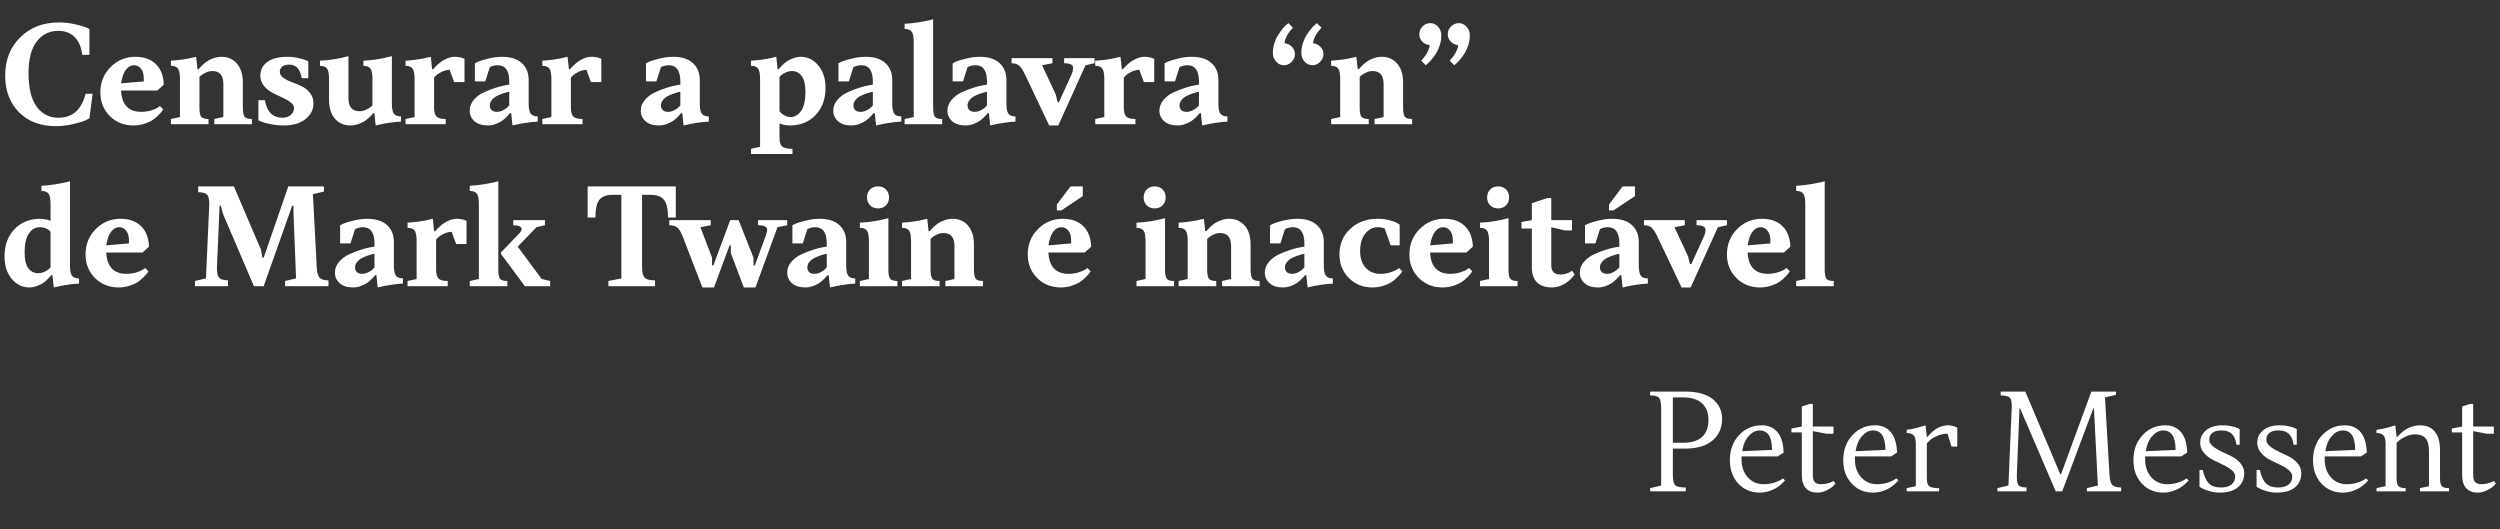 <svg width="463" height="98" viewBox="0 0 463 98" fill="none" xmlns="http://www.w3.org/2000/svg">
<rect x="0" y="0" width="463" height="98" fill="#333333" stroke="none"/>
<path d="M305.605 72.519H312.086C314.344 72.519 316.047 72.984 317.195 73.914C318.352 74.844 318.93 76.059 318.93 77.559C318.93 79.238 318.34 80.578 317.16 81.578C315.988 82.578 314.297 83.078 312.086 83.078H309.812V87.883C309.812 88.906 309.957 89.562 310.246 89.852C310.535 90.141 311.191 90.285 312.215 90.285V91H305.605V90.402L307.645 89.922V75.637C307.645 74.629 307.516 73.977 307.258 73.68C307.008 73.383 306.457 73.234 305.605 73.234V72.519ZM309.812 73.598V82H311.734C313.273 82 314.438 81.637 315.227 80.91C316.016 80.184 316.41 79.148 316.41 77.805C316.41 76.461 316.012 75.426 315.215 74.699C314.426 73.965 313.266 73.598 311.734 73.598H309.812ZM320.371 85.234C320.371 83.344 320.938 81.793 322.07 80.582C323.211 79.371 324.605 78.766 326.254 78.766C327.488 78.766 328.461 79.184 329.172 80.019C329.883 80.848 330.27 82.109 330.332 83.805L329.254 84.519H322.527V85C322.527 86.406 322.914 87.539 323.688 88.398C324.469 89.25 325.445 89.676 326.617 89.676C327.289 89.676 327.922 89.586 328.516 89.406C329.117 89.219 329.547 89.039 329.805 88.867L330.215 88.598L330.578 88.961C330.531 89.023 330.461 89.109 330.367 89.219C330.281 89.32 330.09 89.5 329.793 89.758C329.496 90.008 329.18 90.234 328.844 90.438C328.508 90.633 328.07 90.816 327.531 90.988C327 91.152 326.453 91.234 325.891 91.234C324.305 91.234 322.988 90.68 321.941 89.57C320.895 88.453 320.371 87.008 320.371 85.234ZM325.891 79.715C325.141 79.715 324.457 80.066 323.84 80.769C323.223 81.465 322.828 82.394 322.656 83.559L328.176 83.324C328.176 80.918 327.414 79.715 325.891 79.715ZM331.773 80.078V79.363L333.695 79V75.285L335.148 74.805H335.734V79H339.566V80.324H338.254L335.734 79.844V88C335.734 88.594 335.855 89.023 336.098 89.289C336.348 89.547 336.746 89.676 337.293 89.676C337.676 89.676 338.059 89.625 338.441 89.523C338.824 89.422 339.105 89.32 339.285 89.219L339.566 89.078L339.93 89.559C339.836 89.684 339.695 89.84 339.508 90.027C339.328 90.215 338.945 90.465 338.359 90.777C337.773 91.082 337.176 91.234 336.566 91.234C335.652 91.234 334.945 90.961 334.445 90.414C333.945 89.859 333.695 89.055 333.695 88V80.078H331.773ZM341.371 85.234C341.371 83.344 341.938 81.793 343.07 80.582C344.211 79.371 345.605 78.766 347.254 78.766C348.488 78.766 349.461 79.184 350.172 80.019C350.883 80.848 351.27 82.109 351.332 83.805L350.254 84.519H343.527V85C343.527 86.406 343.914 87.539 344.688 88.398C345.469 89.25 346.445 89.676 347.617 89.676C348.289 89.676 348.922 89.586 349.516 89.406C350.117 89.219 350.547 89.039 350.805 88.867L351.215 88.598L351.578 88.961C351.531 89.023 351.461 89.109 351.367 89.219C351.281 89.32 351.09 89.5 350.793 89.758C350.496 90.008 350.18 90.234 349.844 90.438C349.508 90.633 349.07 90.816 348.531 90.988C348 91.152 347.453 91.234 346.891 91.234C345.305 91.234 343.988 90.68 342.941 89.57C341.895 88.453 341.371 87.008 341.371 85.234ZM346.891 79.715C346.141 79.715 345.457 80.066 344.84 80.769C344.223 81.465 343.828 82.394 343.656 83.559L349.176 83.324C349.176 80.918 348.414 79.715 346.891 79.715ZM353.125 90.402L354.812 90.039V82.234C354.812 81.469 354.684 80.938 354.426 80.641C354.168 80.344 353.734 80.195 353.125 80.195V79.598C353.656 79.535 354.215 79.434 354.801 79.293C355.387 79.144 355.836 79.016 356.148 78.906L356.605 78.766L356.852 80.922H356.969C357.016 80.859 357.074 80.781 357.145 80.688C357.223 80.586 357.391 80.414 357.648 80.172C357.914 79.922 358.184 79.699 358.457 79.504C358.73 79.309 359.07 79.137 359.477 78.988C359.883 78.84 360.289 78.766 360.695 78.766C361.047 78.766 361.371 78.805 361.668 78.883C361.973 78.961 362.184 79.039 362.301 79.117L362.488 79.234V82.715H361.41L360.695 80.324C359.992 80.324 359.32 80.473 358.68 80.769C358.039 81.059 357.574 81.356 357.285 81.66L356.852 82.117V88.598C356.852 89.332 356.996 89.816 357.285 90.051C357.574 90.285 358.188 90.402 359.125 90.402V91H353.125V90.402ZM389.84 73.598L390.684 88C390.73 88.898 390.906 89.504 391.211 89.816C391.516 90.129 392.059 90.285 392.84 90.285V91H386.488V90.402L388.527 89.922L387.801 75.637H387.684L381.918 91H380.723L374.125 75.637H374.008L373.527 87.637C373.48 88.754 373.566 89.477 373.785 89.805C374.012 90.125 374.523 90.285 375.32 90.285V91H369.918V90.402L371.957 89.922L372.566 75.637C372.613 74.629 372.508 73.977 372.25 73.68C371.992 73.383 371.418 73.234 370.527 73.234V72.519H375.086L381.59 87.883H381.684L387.32 72.519H391.879V73.117L389.84 73.598ZM395.113 85.234C395.113 83.344 395.68 81.793 396.812 80.582C397.953 79.371 399.348 78.766 400.996 78.766C402.23 78.766 403.203 79.184 403.914 80.019C404.625 80.848 405.012 82.109 405.074 83.805L403.996 84.519H397.27V85C397.27 86.406 397.656 87.539 398.43 88.398C399.211 89.25 400.188 89.676 401.359 89.676C402.031 89.676 402.664 89.586 403.258 89.406C403.859 89.219 404.289 89.039 404.547 88.867L404.957 88.598L405.32 88.961C405.273 89.023 405.203 89.109 405.109 89.219C405.023 89.32 404.832 89.5 404.535 89.758C404.238 90.008 403.922 90.234 403.586 90.438C403.25 90.633 402.812 90.816 402.273 90.988C401.742 91.152 401.195 91.234 400.633 91.234C399.047 91.234 397.73 90.68 396.684 89.57C395.637 88.453 395.113 87.008 395.113 85.234ZM400.633 79.715C399.883 79.715 399.199 80.066 398.582 80.769C397.965 81.465 397.57 82.394 397.398 83.559L402.918 83.324C402.918 80.918 402.156 79.715 400.633 79.715ZM413.957 88.234C413.957 87.805 413.73 87.406 413.277 87.039C412.832 86.672 412.293 86.344 411.66 86.055C411.027 85.766 410.395 85.457 409.762 85.129C409.129 84.801 408.59 84.371 408.145 83.84C407.699 83.301 407.477 82.688 407.477 82C407.477 81.055 407.844 80.281 408.578 79.68C409.312 79.07 410.344 78.766 411.672 78.766C412.25 78.766 412.797 78.824 413.312 78.941C413.836 79.059 414.219 79.176 414.461 79.293L414.789 79.481V82.363H414.191C414.066 81.449 413.781 80.781 413.336 80.359C412.898 79.93 412.266 79.715 411.438 79.715C410.688 79.715 410.117 79.867 409.727 80.172C409.344 80.477 409.152 80.887 409.152 81.402C409.152 81.863 409.375 82.277 409.82 82.644C410.273 83.012 410.812 83.34 411.438 83.629C412.07 83.918 412.703 84.223 413.336 84.543C413.969 84.863 414.508 85.289 414.953 85.82C415.406 86.344 415.633 86.941 415.633 87.613C415.633 88.731 415.238 89.613 414.449 90.262C413.668 90.91 412.543 91.234 411.074 91.234C410.465 91.234 409.852 91.148 409.234 90.977C408.617 90.797 408.148 90.613 407.828 90.426L407.348 90.156V87.039H407.957C408.199 88.188 408.578 89.016 409.094 89.523C409.609 90.031 410.348 90.285 411.309 90.285C412.176 90.285 412.832 90.102 413.277 89.734C413.73 89.359 413.957 88.859 413.957 88.234ZM424.527 88.234C424.527 87.805 424.301 87.406 423.848 87.039C423.402 86.672 422.863 86.344 422.23 86.055C421.598 85.766 420.965 85.457 420.332 85.129C419.699 84.801 419.16 84.371 418.715 83.84C418.27 83.301 418.047 82.688 418.047 82C418.047 81.055 418.414 80.281 419.148 79.68C419.883 79.07 420.914 78.766 422.242 78.766C422.82 78.766 423.367 78.824 423.883 78.941C424.406 79.059 424.789 79.176 425.031 79.293L425.359 79.481V82.363H424.762C424.637 81.449 424.352 80.781 423.906 80.359C423.469 79.93 422.836 79.715 422.008 79.715C421.258 79.715 420.688 79.867 420.297 80.172C419.914 80.477 419.723 80.887 419.723 81.402C419.723 81.863 419.945 82.277 420.391 82.644C420.844 83.012 421.383 83.34 422.008 83.629C422.641 83.918 423.273 84.223 423.906 84.543C424.539 84.863 425.078 85.289 425.523 85.82C425.977 86.344 426.203 86.941 426.203 87.613C426.203 88.731 425.809 89.613 425.02 90.262C424.238 90.91 423.113 91.234 421.645 91.234C421.035 91.234 420.422 91.148 419.805 90.977C419.188 90.797 418.719 90.613 418.398 90.426L417.918 90.156V87.039H418.527C418.77 88.188 419.148 89.016 419.664 89.523C420.18 90.031 420.918 90.285 421.879 90.285C422.746 90.285 423.402 90.102 423.848 89.734C424.301 89.359 424.527 88.859 424.527 88.234ZM428.371 85.234C428.371 83.344 428.938 81.793 430.07 80.582C431.211 79.371 432.605 78.766 434.254 78.766C435.488 78.766 436.461 79.184 437.172 80.019C437.883 80.848 438.27 82.109 438.332 83.805L437.254 84.519H430.527V85C430.527 86.406 430.914 87.539 431.688 88.398C432.469 89.25 433.445 89.676 434.617 89.676C435.289 89.676 435.922 89.586 436.516 89.406C437.117 89.219 437.547 89.039 437.805 88.867L438.215 88.598L438.578 88.961C438.531 89.023 438.461 89.109 438.367 89.219C438.281 89.32 438.09 89.5 437.793 89.758C437.496 90.008 437.18 90.234 436.844 90.438C436.508 90.633 436.07 90.816 435.531 90.988C435 91.152 434.453 91.234 433.891 91.234C432.305 91.234 430.988 90.68 429.941 89.57C428.895 88.453 428.371 87.008 428.371 85.234ZM433.891 79.715C433.141 79.715 432.457 80.066 431.84 80.769C431.223 81.465 430.828 82.394 430.656 83.559L436.176 83.324C436.176 80.918 435.414 79.715 433.891 79.715ZM440.125 90.402L441.812 90.039V82.234C441.812 81.469 441.684 80.938 441.426 80.641C441.168 80.344 440.734 80.195 440.125 80.195V79.598C440.656 79.535 441.215 79.434 441.801 79.293C442.387 79.144 442.836 79.016 443.148 78.906L443.605 78.766L443.852 80.922H443.969C444.016 80.859 444.082 80.781 444.168 80.688C444.262 80.586 444.445 80.414 444.719 80.172C445 79.922 445.293 79.699 445.598 79.504C445.902 79.309 446.289 79.137 446.758 78.988C447.234 78.84 447.707 78.766 448.176 78.766C449.363 78.766 450.277 79.152 450.918 79.926C451.566 80.699 451.891 81.871 451.891 83.441V88.598C451.891 89.316 452.004 89.797 452.23 90.039C452.465 90.281 452.91 90.402 453.566 90.402V91H448.176V90.402L449.852 90.039V83.676C449.852 82.504 449.641 81.672 449.219 81.18C448.805 80.688 448.137 80.441 447.215 80.441C446.684 80.441 446.137 80.57 445.574 80.828C445.02 81.078 444.598 81.332 444.309 81.59L443.852 82V88.598C443.852 89.316 443.965 89.797 444.191 90.039C444.426 90.281 444.871 90.402 445.527 90.402V91H440.125V90.402ZM454.07 80.078V79.363L455.992 79V75.285L457.445 74.805H458.031V79H461.863V80.324H460.551L458.031 79.844V88C458.031 88.594 458.152 89.023 458.395 89.289C458.645 89.547 459.043 89.676 459.59 89.676C459.973 89.676 460.355 89.625 460.738 89.523C461.121 89.422 461.402 89.32 461.582 89.219L461.863 89.078L462.227 89.559C462.133 89.684 461.992 89.84 461.805 90.027C461.625 90.215 461.242 90.465 460.656 90.777C460.07 91.082 459.473 91.234 458.863 91.234C457.949 91.234 457.242 90.961 456.742 90.414C456.242 89.859 455.992 89.055 455.992 88V80.078H454.07Z" fill="white"/>
<path d="M10.805 21.805C13.43 21.805 15.109 20.324 15.844 17.363H17.156L16.559 21.922C16.363 22.031 16.094 22.168 15.75 22.332C15.406 22.488 14.691 22.699 13.605 22.965C12.52 23.23 11.426 23.363 10.324 23.363C7.512 23.363 5.246 22.508 3.527 20.797C1.816 19.078 0.961 16.812 0.961 14C0.961 11.117 1.887 8.758 3.738 6.922C5.598 5.078 7.992 4.156 10.922 4.156C11.883 4.156 12.828 4.258 13.758 4.461C14.695 4.664 15.398 4.859 15.867 5.047L16.559 5.363V10.156H15.234C15.055 8.719 14.586 7.621 13.828 6.863C13.07 6.098 12.062 5.715 10.805 5.715C9.156 5.715 7.824 6.367 6.809 7.672C5.793 8.977 5.285 10.926 5.285 13.52C5.285 16.316 5.789 18.398 6.797 19.766C7.805 21.125 9.141 21.805 10.805 21.805ZM24.82 12.078C24.242 12.078 23.742 12.355 23.32 12.91C22.898 13.457 22.598 14.301 22.418 15.441L26.625 15.078V14.48C26.625 13.73 26.453 13.145 26.109 12.723C25.766 12.293 25.336 12.078 24.82 12.078ZM25.066 10.52C26.684 10.52 27.949 10.973 28.863 11.879C29.785 12.777 30.277 14.043 30.34 15.676L29.145 16.766H22.418C22.48 18.078 22.828 19.066 23.461 19.73C24.094 20.387 24.988 20.715 26.145 20.715C26.785 20.715 27.391 20.629 27.961 20.457C28.539 20.277 28.957 20.102 29.215 19.93L29.625 19.637L30.223 20.234C30.176 20.312 30.105 20.422 30.012 20.562C29.926 20.703 29.715 20.945 29.379 21.289C29.043 21.633 28.684 21.938 28.301 22.203C27.918 22.461 27.402 22.699 26.754 22.918C26.105 23.129 25.422 23.234 24.703 23.234C22.961 23.234 21.504 22.652 20.332 21.488C19.168 20.316 18.586 18.859 18.586 17.117C18.586 15.258 19.215 13.695 20.473 12.43C21.73 11.156 23.262 10.52 25.066 10.52ZM44.977 15.324V19.883C44.977 20.766 45.086 21.348 45.305 21.629C45.531 21.902 45.98 22.039 46.652 22.039V23H39.691V22.039L41.367 21.676V15.559C41.367 13.957 40.688 13.156 39.328 13.156C38.945 13.156 38.555 13.246 38.156 13.426C37.758 13.598 37.453 13.781 37.242 13.977L36.938 14.234V19.883C36.938 20.766 37.047 21.348 37.266 21.629C37.492 21.902 37.941 22.039 38.613 22.039V23H31.652V22.039L33.328 21.676V14.598C33.328 13.668 33.203 13.035 32.953 12.699C32.711 12.363 32.277 12.195 31.652 12.195V11.234C32.355 11.203 33.098 11.129 33.879 11.012C34.668 10.895 35.27 10.777 35.684 10.66L36.328 10.52L36.574 12.805H36.809C36.855 12.742 36.918 12.66 36.996 12.559C37.082 12.449 37.262 12.266 37.535 12.008C37.809 11.75 38.094 11.523 38.391 11.328C38.695 11.125 39.082 10.941 39.551 10.777C40.027 10.605 40.516 10.52 41.016 10.52C42.203 10.52 43.16 10.941 43.887 11.785C44.613 12.621 44.977 13.801 44.977 15.324ZM54.457 20C54.457 19.617 54.238 19.262 53.801 18.934C53.371 18.605 52.852 18.309 52.242 18.043C51.641 17.777 51.035 17.484 50.426 17.164C49.816 16.844 49.293 16.414 48.855 15.875C48.426 15.328 48.211 14.703 48.211 14C48.211 12.977 48.633 12.141 49.477 11.492C50.328 10.844 51.586 10.52 53.25 10.52C53.922 10.52 54.578 10.594 55.219 10.742C55.859 10.883 56.332 11.016 56.637 11.141L57.094 11.363V14.48H55.898C55.719 13.582 55.441 12.938 55.066 12.547C54.691 12.156 54.168 11.961 53.496 11.961C52.965 11.961 52.551 12.09 52.254 12.348C51.965 12.598 51.82 12.91 51.82 13.285C51.82 13.715 52.035 14.086 52.465 14.398C52.895 14.711 53.414 14.98 54.023 15.207C54.633 15.426 55.238 15.676 55.84 15.957C56.449 16.238 56.969 16.652 57.398 17.199C57.836 17.738 58.055 18.391 58.055 19.156C58.055 20.289 57.566 21.254 56.59 22.051C55.613 22.84 54.262 23.234 52.535 23.234C51.723 23.234 50.922 23.156 50.133 23C49.352 22.844 48.777 22.684 48.41 22.52L47.859 22.285V18.559H49.055C49.422 20.715 50.504 21.797 52.301 21.805C52.941 21.805 53.461 21.629 53.859 21.277C54.258 20.918 54.457 20.492 54.457 20ZM72.574 10.402V19.156C72.574 20.086 72.699 20.719 72.949 21.055C73.199 21.391 73.637 21.559 74.262 21.559V22.52C73.559 22.551 72.812 22.629 72.023 22.754C71.242 22.871 70.644 22.984 70.231 23.094L69.574 23.234L69.34 20.961H69.094C69.047 21.023 68.984 21.109 68.906 21.219C68.828 21.32 68.652 21.5 68.379 21.758C68.106 22.008 67.816 22.234 67.512 22.438C67.207 22.633 66.816 22.816 66.34 22.988C65.871 23.152 65.391 23.234 64.898 23.234C63.711 23.234 62.754 22.816 62.027 21.98C61.301 21.137 60.938 19.957 60.938 18.441V14.598C60.938 13.668 60.812 13.035 60.562 12.699C60.32 12.363 59.887 12.195 59.262 12.195V11.234C60.113 11.203 60.977 11.117 61.852 10.977C62.734 10.836 63.398 10.699 63.844 10.566L64.535 10.402V18.195C64.535 19.797 65.215 20.598 66.574 20.598C66.957 20.598 67.348 20.512 67.746 20.34C68.152 20.16 68.461 19.977 68.672 19.789L68.977 19.52V14.598C68.977 13.668 68.852 13.035 68.602 12.699C68.359 12.363 67.926 12.195 67.301 12.195V11.234C68.152 11.203 69.016 11.117 69.891 10.977C70.773 10.836 71.445 10.699 71.906 10.566L72.574 10.402ZM80.391 14.363V19.883C80.391 20.711 80.539 21.277 80.836 21.582C81.141 21.887 81.711 22.039 82.547 22.039V23H75.106V22.039L76.781 21.676V14.598C76.781 13.668 76.656 13.035 76.406 12.699C76.164 12.363 75.731 12.195 75.106 12.195V11.234C75.809 11.203 76.551 11.129 77.332 11.012C78.121 10.895 78.723 10.777 79.137 10.66L79.781 10.52L80.027 12.805H80.262C80.309 12.742 80.371 12.66 80.449 12.559C80.535 12.449 80.719 12.266 81 12.008C81.281 11.75 81.562 11.523 81.844 11.328C82.133 11.125 82.492 10.941 82.922 10.777C83.359 10.605 83.793 10.52 84.223 10.52C84.543 10.52 84.856 10.551 85.16 10.613C85.465 10.676 85.68 10.742 85.805 10.812L86.027 10.883V15.195H84.106L83.262 12.922C82.731 12.953 82.227 13.09 81.75 13.332C81.273 13.566 80.93 13.797 80.719 14.023L80.391 14.363ZM97.91 14.844V19.156C97.91 20.086 98.035 20.719 98.285 21.055C98.535 21.391 98.969 21.559 99.586 21.559V22.52C98.883 22.551 98.141 22.629 97.359 22.754C96.578 22.871 95.977 22.984 95.555 23.094L94.91 23.234L94.676 20.961H94.43C94.383 21.023 94.316 21.109 94.231 21.219C94.152 21.32 93.981 21.5 93.715 21.758C93.457 22.008 93.18 22.234 92.883 22.438C92.586 22.633 92.203 22.816 91.734 22.988C91.273 23.152 90.812 23.234 90.352 23.234C89.297 23.234 88.473 22.977 87.879 22.461C87.285 21.938 86.988 21.277 86.988 20.48C86.988 19.762 87.238 19.105 87.738 18.512C88.246 17.918 88.859 17.453 89.578 17.117C90.305 16.781 91.023 16.5 91.734 16.273C92.445 16.039 93.047 15.883 93.539 15.805L94.312 15.676V15.078C94.312 13.078 93.594 12.078 92.156 12.078C91.945 12.078 91.719 12.105 91.477 12.16C91.234 12.215 91.043 12.277 90.902 12.348L90.715 12.441L89.871 15.078H87.949V11.715C88.106 11.621 88.332 11.512 88.629 11.387C88.926 11.254 89.516 11.078 90.398 10.859C91.281 10.633 92.144 10.52 92.988 10.52C94.574 10.52 95.789 10.906 96.633 11.68C97.484 12.445 97.91 13.5 97.91 14.844ZM92.027 20.715C92.41 20.715 92.793 20.617 93.176 20.422C93.566 20.219 93.848 20.023 94.019 19.836L94.312 19.52V17C94.219 17.016 94.09 17.039 93.926 17.07C93.769 17.102 93.481 17.191 93.059 17.34C92.644 17.48 92.277 17.637 91.957 17.809C91.637 17.973 91.348 18.211 91.09 18.523C90.84 18.836 90.715 19.168 90.715 19.52C90.715 19.887 90.828 20.18 91.055 20.398C91.289 20.609 91.613 20.715 92.027 20.715ZM105.727 14.363V19.883C105.727 20.711 105.875 21.277 106.172 21.582C106.477 21.887 107.047 22.039 107.883 22.039V23H100.441V22.039L102.117 21.676V14.598C102.117 13.668 101.992 13.035 101.742 12.699C101.5 12.363 101.066 12.195 100.441 12.195V11.234C101.145 11.203 101.887 11.129 102.668 11.012C103.457 10.895 104.059 10.777 104.473 10.66L105.117 10.52L105.363 12.805H105.598C105.645 12.742 105.707 12.66 105.785 12.559C105.871 12.449 106.055 12.266 106.336 12.008C106.617 11.75 106.898 11.523 107.18 11.328C107.469 11.125 107.828 10.941 108.258 10.777C108.695 10.605 109.129 10.52 109.559 10.52C109.879 10.52 110.191 10.551 110.496 10.613C110.801 10.676 111.016 10.742 111.141 10.812L111.363 10.883V15.195H109.441L108.598 12.922C108.066 12.953 107.562 13.09 107.086 13.332C106.609 13.566 106.266 13.797 106.055 14.023L105.727 14.363ZM129.598 14.844V19.156C129.598 20.086 129.723 20.719 129.973 21.055C130.223 21.391 130.656 21.559 131.273 21.559V22.52C130.57 22.551 129.828 22.629 129.047 22.754C128.266 22.871 127.664 22.984 127.242 23.094L126.598 23.234L126.363 20.961H126.117C126.07 21.023 126.004 21.109 125.918 21.219C125.84 21.32 125.668 21.5 125.402 21.758C125.145 22.008 124.867 22.234 124.57 22.438C124.273 22.633 123.891 22.816 123.422 22.988C122.961 23.152 122.5 23.234 122.039 23.234C120.984 23.234 120.16 22.977 119.566 22.461C118.973 21.938 118.676 21.277 118.676 20.48C118.676 19.762 118.926 19.105 119.426 18.512C119.934 17.918 120.547 17.453 121.266 17.117C121.992 16.781 122.711 16.5 123.422 16.273C124.133 16.039 124.734 15.883 125.227 15.805L126 15.676V15.078C126 13.078 125.281 12.078 123.844 12.078C123.633 12.078 123.406 12.105 123.164 12.16C122.922 12.215 122.73 12.277 122.59 12.348L122.402 12.441L121.559 15.078H119.637V11.715C119.793 11.621 120.02 11.512 120.316 11.387C120.613 11.254 121.203 11.078 122.086 10.859C122.969 10.633 123.832 10.52 124.676 10.52C126.262 10.52 127.477 10.906 128.32 11.68C129.172 12.445 129.598 13.5 129.598 14.844ZM123.715 20.715C124.098 20.715 124.48 20.617 124.863 20.422C125.254 20.219 125.535 20.023 125.707 19.836L126 19.52V17C125.906 17.016 125.777 17.039 125.613 17.07C125.457 17.102 125.168 17.191 124.746 17.34C124.332 17.48 123.965 17.637 123.645 17.809C123.324 17.973 123.035 18.211 122.777 18.523C122.527 18.836 122.402 19.168 122.402 19.52C122.402 19.887 122.516 20.18 122.742 20.398C122.977 20.609 123.301 20.715 123.715 20.715ZM144.363 22.883V25.402C144.363 26.254 144.523 26.824 144.844 27.113C145.164 27.41 145.805 27.559 146.766 27.559V28.52H139.09V27.559L140.766 27.195V14.598C140.766 13.668 140.641 13.035 140.391 12.699C140.148 12.363 139.715 12.195 139.09 12.195V11.234C139.793 11.203 140.535 11.129 141.316 11.012C142.105 10.895 142.715 10.777 143.145 10.66L143.766 10.52L144.012 12.805H144.246C144.293 12.742 144.355 12.66 144.434 12.559C144.52 12.449 144.691 12.266 144.949 12.008C145.215 11.75 145.496 11.523 145.793 11.328C146.09 11.125 146.469 10.941 146.93 10.777C147.398 10.605 147.863 10.52 148.324 10.52C149.574 10.52 150.645 11.047 151.535 12.102C152.434 13.156 152.883 14.551 152.883 16.285C152.883 18.363 152.266 20.043 151.031 21.324C149.805 22.598 148.223 23.234 146.285 23.234C145.965 23.234 145.645 23.203 145.324 23.141C145.004 23.078 144.766 23.016 144.609 22.953L144.363 22.883ZM146.402 21.676C147.184 21.676 147.84 21.293 148.371 20.527C148.902 19.762 149.168 18.586 149.168 17C149.168 15.688 148.938 14.719 148.477 14.094C148.023 13.469 147.414 13.156 146.648 13.156C146.266 13.156 145.879 13.246 145.488 13.426C145.105 13.598 144.82 13.781 144.633 13.977L144.363 14.234V20.598C144.426 20.676 144.512 20.777 144.621 20.902C144.738 21.02 144.977 21.18 145.336 21.383C145.695 21.578 146.051 21.676 146.402 21.676ZM165.246 14.844V19.156C165.246 20.086 165.371 20.719 165.621 21.055C165.871 21.391 166.305 21.559 166.922 21.559V22.52C166.219 22.551 165.477 22.629 164.695 22.754C163.914 22.871 163.312 22.984 162.891 23.094L162.246 23.234L162.012 20.961H161.766C161.719 21.023 161.652 21.109 161.566 21.219C161.488 21.32 161.316 21.5 161.051 21.758C160.793 22.008 160.516 22.234 160.219 22.438C159.922 22.633 159.539 22.816 159.07 22.988C158.609 23.152 158.148 23.234 157.688 23.234C156.633 23.234 155.809 22.977 155.215 22.461C154.621 21.938 154.324 21.277 154.324 20.48C154.324 19.762 154.574 19.105 155.074 18.512C155.582 17.918 156.195 17.453 156.914 17.117C157.641 16.781 158.359 16.5 159.07 16.273C159.781 16.039 160.383 15.883 160.875 15.805L161.648 15.676V15.078C161.648 13.078 160.93 12.078 159.492 12.078C159.281 12.078 159.055 12.105 158.812 12.16C158.57 12.215 158.379 12.277 158.238 12.348L158.051 12.441L157.207 15.078H155.285V11.715C155.441 11.621 155.668 11.512 155.965 11.387C156.262 11.254 156.852 11.078 157.734 10.859C158.617 10.633 159.48 10.52 160.324 10.52C161.91 10.52 163.125 10.906 163.969 11.68C164.82 12.445 165.246 13.5 165.246 14.844ZM159.363 20.715C159.746 20.715 160.129 20.617 160.512 20.422C160.902 20.219 161.184 20.023 161.355 19.836L161.648 19.52V17C161.555 17.016 161.426 17.039 161.262 17.07C161.105 17.102 160.816 17.191 160.395 17.34C159.98 17.48 159.613 17.637 159.293 17.809C158.973 17.973 158.684 18.211 158.426 18.523C158.176 18.836 158.051 19.168 158.051 19.52C158.051 19.887 158.164 20.18 158.391 20.398C158.625 20.609 158.949 20.715 159.363 20.715ZM172.816 3.559V19.883C172.816 20.766 172.926 21.348 173.145 21.629C173.371 21.902 173.82 22.039 174.492 22.039V23H167.531V22.039L169.219 21.676V7.766C169.219 6.836 169.094 6.203 168.844 5.867C168.594 5.531 168.156 5.363 167.531 5.363V4.402C168.312 4.371 169.145 4.285 170.027 4.145C170.91 3.996 171.602 3.867 172.102 3.758L172.816 3.559ZM186.387 14.844V19.156C186.387 20.086 186.512 20.719 186.762 21.055C187.012 21.391 187.445 21.559 188.062 21.559V22.52C187.359 22.551 186.617 22.629 185.836 22.754C185.055 22.871 184.453 22.984 184.031 23.094L183.387 23.234L183.152 20.961H182.906C182.859 21.023 182.793 21.109 182.707 21.219C182.629 21.32 182.457 21.5 182.191 21.758C181.934 22.008 181.656 22.234 181.359 22.438C181.062 22.633 180.68 22.816 180.211 22.988C179.75 23.152 179.289 23.234 178.828 23.234C177.773 23.234 176.949 22.977 176.355 22.461C175.762 21.938 175.465 21.277 175.465 20.48C175.465 19.762 175.715 19.105 176.215 18.512C176.723 17.918 177.336 17.453 178.055 17.117C178.781 16.781 179.5 16.5 180.211 16.273C180.922 16.039 181.523 15.883 182.016 15.805L182.789 15.676V15.078C182.789 13.078 182.07 12.078 180.633 12.078C180.422 12.078 180.195 12.105 179.953 12.16C179.711 12.215 179.52 12.277 179.379 12.348L179.191 12.441L178.348 15.078H176.426V11.715C176.582 11.621 176.809 11.512 177.105 11.387C177.402 11.254 177.992 11.078 178.875 10.859C179.758 10.633 180.621 10.52 181.465 10.52C183.051 10.52 184.266 10.906 185.109 11.68C185.961 12.445 186.387 13.5 186.387 14.844ZM180.504 20.715C180.887 20.715 181.27 20.617 181.652 20.422C182.043 20.219 182.324 20.023 182.496 19.836L182.789 19.52V17C182.695 17.016 182.566 17.039 182.402 17.07C182.246 17.102 181.957 17.191 181.535 17.34C181.121 17.48 180.754 17.637 180.434 17.809C180.113 17.973 179.824 18.211 179.566 18.523C179.316 18.836 179.191 19.168 179.191 19.52C179.191 19.887 179.305 20.18 179.531 20.398C179.766 20.609 180.09 20.715 180.504 20.715ZM194.309 23.234L189.867 13.883C189.469 13.031 189.098 12.457 188.754 12.16C188.41 11.863 187.941 11.715 187.348 11.715V10.766H194.906V11.715L192.996 12.078L195.516 17.48L195.867 18.922H196.113L198.516 13.637C198.672 13.238 198.75 12.879 198.75 12.559C198.75 11.996 198.191 11.715 197.074 11.715V10.766H202.711V11.715L201.035 12.078L195.996 23.234H194.309ZM208.125 14.363V19.883C208.125 20.711 208.273 21.277 208.57 21.582C208.875 21.887 209.445 22.039 210.281 22.039V23H202.84V22.039L204.516 21.676V14.598C204.516 13.668 204.391 13.035 204.141 12.699C203.898 12.363 203.465 12.195 202.84 12.195V11.234C203.543 11.203 204.285 11.129 205.066 11.012C205.855 10.895 206.457 10.777 206.871 10.66L207.516 10.52L207.762 12.805H207.996C208.043 12.742 208.105 12.66 208.184 12.559C208.27 12.449 208.453 12.266 208.734 12.008C209.016 11.75 209.297 11.523 209.578 11.328C209.867 11.125 210.227 10.941 210.656 10.777C211.094 10.605 211.527 10.52 211.957 10.52C212.277 10.52 212.59 10.551 212.895 10.613C213.199 10.676 213.414 10.742 213.539 10.812L213.762 10.883V15.195H211.84L210.996 12.922C210.465 12.953 209.961 13.09 209.484 13.332C209.008 13.566 208.664 13.797 208.453 14.023L208.125 14.363ZM225.645 14.844V19.156C225.645 20.086 225.77 20.719 226.02 21.055C226.27 21.391 226.703 21.559 227.32 21.559V22.52C226.617 22.551 225.875 22.629 225.094 22.754C224.312 22.871 223.711 22.984 223.289 23.094L222.645 23.234L222.41 20.961H222.164C222.117 21.023 222.051 21.109 221.965 21.219C221.887 21.32 221.715 21.5 221.449 21.758C221.191 22.008 220.914 22.234 220.617 22.438C220.32 22.633 219.938 22.816 219.469 22.988C219.008 23.152 218.547 23.234 218.086 23.234C217.031 23.234 216.207 22.977 215.613 22.461C215.02 21.938 214.723 21.277 214.723 20.48C214.723 19.762 214.973 19.105 215.473 18.512C215.98 17.918 216.594 17.453 217.312 17.117C218.039 16.781 218.758 16.5 219.469 16.273C220.18 16.039 220.781 15.883 221.273 15.805L222.047 15.676V15.078C222.047 13.078 221.328 12.078 219.891 12.078C219.68 12.078 219.453 12.105 219.211 12.16C218.969 12.215 218.777 12.277 218.637 12.348L218.449 12.441L217.605 15.078H215.684V11.715C215.84 11.621 216.066 11.512 216.363 11.387C216.66 11.254 217.25 11.078 218.133 10.859C219.016 10.633 219.879 10.52 220.723 10.52C222.309 10.52 223.523 10.906 224.367 11.68C225.219 12.445 225.645 13.5 225.645 14.844ZM219.762 20.715C220.145 20.715 220.527 20.617 220.91 20.422C221.301 20.219 221.582 20.023 221.754 19.836L222.047 19.52V17C221.953 17.016 221.824 17.039 221.66 17.07C221.504 17.102 221.215 17.191 220.793 17.34C220.379 17.48 220.012 17.637 219.691 17.809C219.371 17.973 219.082 18.211 218.824 18.523C218.574 18.836 218.449 19.168 218.449 19.52C218.449 19.887 218.562 20.18 218.789 20.398C219.023 20.609 219.348 20.715 219.762 20.715ZM239.812 10.039C239.812 10.586 239.609 11.062 239.203 11.469C238.797 11.875 238.32 12.078 237.773 12.078C237.227 12.078 236.75 11.859 236.344 11.422C235.938 10.984 235.734 10.445 235.734 9.805C235.734 9.18 235.832 8.562 236.027 7.953C236.23 7.344 236.473 6.828 236.754 6.406C237.035 5.984 237.312 5.605 237.586 5.27C237.867 4.934 238.113 4.684 238.324 4.52L238.617 4.285L239.449 5.117C238.488 6.156 237.969 7.117 237.891 8C238.438 8.062 238.895 8.285 239.262 8.668C239.629 9.051 239.812 9.508 239.812 10.039ZM245.098 10.039C245.098 10.586 244.891 11.062 244.477 11.469C244.07 11.875 243.594 12.078 243.047 12.078C242.508 12.078 242.031 11.859 241.617 11.422C241.211 10.984 241.008 10.445 241.008 9.805C241.008 9.18 241.109 8.562 241.312 7.953C241.516 7.344 241.754 6.828 242.027 6.406C242.309 5.984 242.59 5.605 242.871 5.27C243.152 4.934 243.398 4.684 243.609 4.52L243.891 4.285L244.734 5.117C243.773 6.156 243.254 7.117 243.176 8C243.723 8.062 244.18 8.285 244.547 8.668C244.914 9.051 245.098 9.508 245.098 10.039ZM259.852 15.324V19.883C259.852 20.766 259.961 21.348 260.18 21.629C260.406 21.902 260.855 22.039 261.527 22.039V23H254.566V22.039L256.242 21.676V15.559C256.242 13.957 255.562 13.156 254.203 13.156C253.82 13.156 253.43 13.246 253.031 13.426C252.633 13.598 252.328 13.781 252.117 13.977L251.812 14.234V19.883C251.812 20.766 251.922 21.348 252.141 21.629C252.367 21.902 252.816 22.039 253.488 22.039V23H246.527V22.039L248.203 21.676V14.598C248.203 13.668 248.078 13.035 247.828 12.699C247.586 12.363 247.152 12.195 246.527 12.195V11.234C247.23 11.203 247.973 11.129 248.754 11.012C249.543 10.895 250.145 10.777 250.559 10.66L251.203 10.52L251.449 12.805H251.684C251.73 12.742 251.793 12.66 251.871 12.559C251.957 12.449 252.137 12.266 252.41 12.008C252.684 11.75 252.969 11.523 253.266 11.328C253.57 11.125 253.957 10.941 254.426 10.777C254.902 10.605 255.391 10.52 255.891 10.52C257.078 10.52 258.035 10.941 258.762 11.785C259.488 12.621 259.852 13.801 259.852 15.324ZM268.125 6.324C268.125 5.777 268.328 5.301 268.734 4.895C269.148 4.488 269.625 4.285 270.164 4.285C270.711 4.285 271.188 4.504 271.594 4.941C272.008 5.379 272.215 5.918 272.215 6.559C272.215 7.184 272.113 7.801 271.91 8.41C271.707 9.02 271.465 9.535 271.184 9.957C270.91 10.379 270.633 10.758 270.352 11.094C270.07 11.43 269.824 11.68 269.613 11.844L269.332 12.078L268.488 11.234C269.449 10.195 269.969 9.238 270.047 8.363C269.5 8.301 269.043 8.078 268.676 7.695C268.309 7.312 268.125 6.855 268.125 6.324ZM262.852 6.324C262.852 5.777 263.055 5.301 263.461 4.895C263.867 4.488 264.344 4.285 264.891 4.285C265.438 4.285 265.914 4.504 266.32 4.941C266.727 5.379 266.93 5.918 266.93 6.559C266.93 7.184 266.828 7.801 266.625 8.41C266.43 9.02 266.191 9.535 265.91 9.957C265.629 10.379 265.348 10.758 265.066 11.094C264.793 11.43 264.551 11.68 264.34 11.844L264.047 12.078L263.215 11.234C264.176 10.195 264.695 9.238 264.773 8.363C264.227 8.301 263.77 8.078 263.402 7.695C263.035 7.312 262.852 6.855 262.852 6.324ZM7.441 40.52C7.762 40.52 8.082 40.551 8.402 40.613C8.723 40.676 8.961 40.742 9.117 40.812L9.363 40.883V37.766C9.363 36.836 9.238 36.203 8.988 35.867C8.738 35.531 8.301 35.363 7.676 35.363V34.402C8.457 34.371 9.289 34.285 10.172 34.145C11.055 33.996 11.742 33.867 12.234 33.758L12.961 33.559V49.156C12.961 50.086 13.082 50.719 13.324 51.055C13.574 51.391 14.012 51.559 14.637 51.559V52.52C13.934 52.551 13.188 52.629 12.398 52.754C11.617 52.871 11.02 52.984 10.605 53.094L9.961 53.234L9.715 50.961H9.48C9.434 51.023 9.367 51.109 9.281 51.219C9.203 51.32 9.031 51.5 8.766 51.758C8.508 52.008 8.23 52.234 7.934 52.438C7.637 52.633 7.254 52.816 6.785 52.988C6.324 53.152 5.863 53.234 5.402 53.234C4.152 53.234 3.078 52.707 2.18 51.652C1.289 50.598 0.844 49.207 0.844 47.48C0.844 45.402 1.457 43.723 2.684 42.441C3.918 41.16 5.504 40.52 7.441 40.52ZM7.324 42.078C6.543 42.078 5.887 42.465 5.355 43.238C4.824 44.004 4.559 45.18 4.559 46.766C4.559 48.078 4.785 49.047 5.238 49.672C5.699 50.289 6.312 50.598 7.078 50.598C7.461 50.598 7.844 50.512 8.227 50.34C8.617 50.16 8.898 49.977 9.07 49.789L9.363 49.52V42.922C8.887 42.359 8.207 42.078 7.324 42.078ZM22.078 42.078C21.5 42.078 21 42.355 20.578 42.91C20.156 43.457 19.855 44.301 19.676 45.441L23.883 45.078V44.48C23.883 43.73 23.711 43.145 23.367 42.723C23.023 42.293 22.594 42.078 22.078 42.078ZM22.324 40.52C23.941 40.52 25.207 40.973 26.121 41.879C27.043 42.777 27.535 44.043 27.598 45.676L26.402 46.766H19.676C19.738 48.078 20.086 49.066 20.719 49.73C21.352 50.387 22.246 50.715 23.402 50.715C24.043 50.715 24.648 50.629 25.219 50.457C25.797 50.277 26.215 50.102 26.473 49.93L26.883 49.637L27.48 50.234C27.434 50.312 27.363 50.422 27.27 50.562C27.184 50.703 26.973 50.945 26.637 51.289C26.301 51.633 25.941 51.938 25.559 52.203C25.176 52.461 24.66 52.699 24.012 52.918C23.363 53.129 22.68 53.234 21.961 53.234C20.219 53.234 18.762 52.652 17.59 51.488C16.426 50.316 15.844 48.859 15.844 47.117C15.844 45.258 16.473 43.695 17.73 42.43C18.988 41.156 20.52 40.52 22.324 40.52ZM57.949 35.961L58.664 49.52C58.711 50.465 58.887 51.102 59.191 51.43C59.496 51.758 60.043 51.922 60.832 51.922V53H52.793V52.039L54.832 51.559L54.352 39.441V38.117H54.105L48.832 53H47.027L41.273 39.559L40.91 38.117H40.664L40.184 49.402C40.137 50.285 40.242 50.922 40.5 51.312C40.758 51.703 41.332 51.906 42.223 51.922V53H36.105V52.039L38.145 51.559L38.742 38.117C38.789 37.109 38.672 36.438 38.391 36.102C38.117 35.766 37.555 35.598 36.703 35.598V34.52H43.312L48.352 46.285L48.586 47.715H48.832L53.391 34.52H59.988V35.48L57.949 35.961ZM72.949 44.844V49.156C72.949 50.086 73.074 50.719 73.324 51.055C73.574 51.391 74.008 51.559 74.625 51.559V52.52C73.922 52.551 73.18 52.629 72.398 52.754C71.617 52.871 71.016 52.984 70.594 53.094L69.949 53.234L69.715 50.961H69.469C69.422 51.023 69.356 51.109 69.269 51.219C69.191 51.32 69.019 51.5 68.754 51.758C68.496 52.008 68.219 52.234 67.922 52.438C67.625 52.633 67.242 52.816 66.773 52.988C66.312 53.152 65.852 53.234 65.391 53.234C64.336 53.234 63.512 52.977 62.918 52.461C62.324 51.938 62.027 51.277 62.027 50.48C62.027 49.762 62.277 49.105 62.777 48.512C63.285 47.918 63.898 47.453 64.617 47.117C65.344 46.781 66.062 46.5 66.773 46.273C67.484 46.039 68.086 45.883 68.578 45.805L69.352 45.676V45.078C69.352 43.078 68.633 42.078 67.195 42.078C66.984 42.078 66.758 42.105 66.516 42.16C66.273 42.215 66.082 42.277 65.941 42.348L65.754 42.441L64.91 45.078H62.988V41.715C63.145 41.621 63.371 41.512 63.668 41.387C63.965 41.254 64.555 41.078 65.438 40.859C66.32 40.633 67.184 40.52 68.027 40.52C69.613 40.52 70.828 40.906 71.672 41.68C72.523 42.445 72.949 43.5 72.949 44.844ZM67.066 50.715C67.449 50.715 67.832 50.617 68.215 50.422C68.606 50.219 68.887 50.023 69.059 49.836L69.352 49.52V47C69.258 47.016 69.129 47.039 68.965 47.07C68.809 47.102 68.519 47.191 68.098 47.34C67.684 47.48 67.316 47.637 66.996 47.809C66.676 47.973 66.387 48.211 66.129 48.523C65.879 48.836 65.754 49.168 65.754 49.52C65.754 49.887 65.867 50.18 66.094 50.398C66.328 50.609 66.652 50.715 67.066 50.715ZM80.766 44.363V49.883C80.766 50.711 80.914 51.277 81.211 51.582C81.516 51.887 82.086 52.039 82.922 52.039V53H75.481V52.039L77.156 51.676V44.598C77.156 43.668 77.031 43.035 76.781 42.699C76.539 42.363 76.106 42.195 75.481 42.195V41.234C76.184 41.203 76.926 41.129 77.707 41.012C78.496 40.895 79.098 40.777 79.512 40.66L80.156 40.52L80.402 42.805H80.637C80.684 42.742 80.746 42.66 80.824 42.559C80.91 42.449 81.094 42.266 81.375 42.008C81.656 41.75 81.938 41.523 82.219 41.328C82.508 41.125 82.867 40.941 83.297 40.777C83.734 40.605 84.168 40.52 84.598 40.52C84.918 40.52 85.231 40.551 85.535 40.613C85.84 40.676 86.055 40.742 86.18 40.812L86.402 40.883V45.195H84.481L83.637 42.922C83.106 42.953 82.602 43.09 82.125 43.332C81.648 43.566 81.305 43.797 81.094 44.023L80.766 44.363ZM92.766 46.766L96 43.402C96.398 43.004 96.602 42.684 96.609 42.441C96.609 41.965 96.09 41.723 95.051 41.715V40.766H100.922V41.715L99.363 42.078L95.883 45.676L100.324 51.676L101.883 52.039V53H97.207L92.766 47V46.766ZM92.285 33.559V49.883C92.285 50.766 92.394 51.348 92.613 51.629C92.84 51.902 93.289 52.039 93.961 52.039V53H87V52.039L88.688 51.676V37.766C88.688 36.836 88.562 36.203 88.312 35.867C88.062 35.531 87.625 35.363 87 35.363V34.402C87.781 34.371 88.613 34.285 89.496 34.145C90.379 33.996 91.07 33.867 91.57 33.758L92.285 33.559ZM108.832 40.285V34.52H125.156V40.285H123.715C123.715 38.699 123.465 37.602 122.965 36.992C122.473 36.383 121.641 36.078 120.469 36.078H118.91V49.402C118.91 50.426 119.07 51.102 119.391 51.43C119.711 51.758 120.352 51.922 121.312 51.922V53H112.676V52.039L115.078 51.559V36.078H113.52C112.348 36.078 111.512 36.383 111.012 36.992C110.52 37.602 110.273 38.699 110.273 40.285H108.832ZM139.793 49.156L141.832 43.637C141.988 43.16 142.07 42.801 142.078 42.559C142.078 41.996 141.516 41.715 140.391 41.715V40.766H145.793V41.715L143.988 42.078L139.91 53.234H137.754L135.352 46.883V45.441H135.117L132.234 53.234H130.078L126.469 43.883C126.148 43.031 125.812 42.457 125.461 42.16C125.109 41.863 124.605 41.715 123.949 41.715V40.766H131.637V41.715L129.715 42.078L131.871 47.715V49.156H132.117L135.234 40.766H136.793L139.547 47.715V49.156H139.793ZM156.715 44.844V49.156C156.715 50.086 156.84 50.719 157.09 51.055C157.34 51.391 157.773 51.559 158.391 51.559V52.52C157.688 52.551 156.945 52.629 156.164 52.754C155.383 52.871 154.781 52.984 154.359 53.094L153.715 53.234L153.48 50.961H153.234C153.188 51.023 153.121 51.109 153.035 51.219C152.957 51.32 152.785 51.5 152.52 51.758C152.262 52.008 151.984 52.234 151.688 52.438C151.391 52.633 151.008 52.816 150.539 52.988C150.078 53.152 149.617 53.234 149.156 53.234C148.102 53.234 147.277 52.977 146.684 52.461C146.09 51.938 145.793 51.277 145.793 50.48C145.793 49.762 146.043 49.105 146.543 48.512C147.051 47.918 147.664 47.453 148.383 47.117C149.109 46.781 149.828 46.5 150.539 46.273C151.25 46.039 151.852 45.883 152.344 45.805L153.117 45.676V45.078C153.117 43.078 152.398 42.078 150.961 42.078C150.75 42.078 150.523 42.105 150.281 42.16C150.039 42.215 149.848 42.277 149.707 42.348L149.52 42.441L148.676 45.078H146.754V41.715C146.91 41.621 147.137 41.512 147.434 41.387C147.73 41.254 148.32 41.078 149.203 40.859C150.086 40.633 150.949 40.52 151.793 40.52C153.379 40.52 154.594 40.906 155.438 41.68C156.289 42.445 156.715 43.5 156.715 44.844ZM150.832 50.715C151.215 50.715 151.598 50.617 151.98 50.422C152.371 50.219 152.652 50.023 152.824 49.836L153.117 49.52V47C153.023 47.016 152.895 47.039 152.73 47.07C152.574 47.102 152.285 47.191 151.863 47.34C151.449 47.48 151.082 47.637 150.762 47.809C150.441 47.973 150.152 48.211 149.895 48.523C149.645 48.836 149.52 49.168 149.52 49.52C149.52 49.887 149.633 50.18 149.859 50.398C150.094 50.609 150.418 50.715 150.832 50.715ZM164.531 40.402V49.883C164.531 50.766 164.641 51.348 164.859 51.629C165.086 51.902 165.535 52.039 166.207 52.039V53H159.246V52.039L160.922 51.676V44.598C160.922 43.668 160.797 43.035 160.547 42.699C160.305 42.363 159.871 42.195 159.246 42.195V41.234C160.098 41.203 160.961 41.117 161.836 40.977C162.719 40.836 163.391 40.699 163.852 40.566L164.531 40.402ZM164.086 35.094C164.461 35.477 164.648 35.965 164.648 36.559C164.648 37.152 164.461 37.641 164.086 38.023C163.711 38.406 163.219 38.598 162.609 38.598C162 38.598 161.508 38.406 161.133 38.023C160.758 37.641 160.57 37.152 160.57 36.559C160.57 35.965 160.758 35.477 161.133 35.094C161.508 34.711 162 34.52 162.609 34.52C163.219 34.52 163.711 34.711 164.086 35.094ZM180.375 45.324V49.883C180.375 50.766 180.484 51.348 180.703 51.629C180.93 51.902 181.379 52.039 182.051 52.039V53H175.09V52.039L176.766 51.676V45.559C176.766 43.957 176.086 43.156 174.727 43.156C174.344 43.156 173.953 43.246 173.555 43.426C173.156 43.598 172.852 43.781 172.641 43.977L172.336 44.234V49.883C172.336 50.766 172.445 51.348 172.664 51.629C172.891 51.902 173.34 52.039 174.012 52.039V53H167.051V52.039L168.727 51.676V44.598C168.727 43.668 168.602 43.035 168.352 42.699C168.109 42.363 167.676 42.195 167.051 42.195V41.234C167.754 41.203 168.496 41.129 169.277 41.012C170.066 40.895 170.668 40.777 171.082 40.66L171.727 40.52L171.973 42.805H172.207C172.254 42.742 172.316 42.66 172.395 42.559C172.48 42.449 172.66 42.266 172.934 42.008C173.207 41.75 173.492 41.523 173.789 41.328C174.094 41.125 174.48 40.941 174.949 40.777C175.426 40.605 175.914 40.52 176.414 40.52C177.602 40.52 178.559 40.941 179.285 41.785C180.012 42.621 180.375 43.801 180.375 45.324ZM196.57 42.078C195.992 42.078 195.492 42.355 195.07 42.91C194.648 43.457 194.348 44.301 194.168 45.441L198.375 45.078V44.48C198.375 43.73 198.203 43.145 197.859 42.723C197.516 42.293 197.086 42.078 196.57 42.078ZM196.816 40.52C198.434 40.52 199.699 40.973 200.613 41.879C201.535 42.777 202.027 44.043 202.09 45.676L200.895 46.766H194.168C194.23 48.078 194.578 49.066 195.211 49.73C195.844 50.387 196.738 50.715 197.895 50.715C198.535 50.715 199.141 50.629 199.711 50.457C200.289 50.277 200.707 50.102 200.965 49.93L201.375 49.637L201.973 50.234C201.926 50.312 201.855 50.422 201.762 50.562C201.676 50.703 201.465 50.945 201.129 51.289C200.793 51.633 200.434 51.938 200.051 52.203C199.668 52.461 199.152 52.699 198.504 52.918C197.855 53.129 197.172 53.234 196.453 53.234C194.711 53.234 193.254 52.652 192.082 51.488C190.918 50.316 190.336 48.859 190.336 47.117C190.336 45.258 190.965 43.695 192.223 42.43C193.48 41.156 195.012 40.52 196.816 40.52ZM196.57 38.961H195.727V37.883L198.258 34.52H200.531V36.324L196.57 38.961ZM215.766 40.402V49.883C215.766 50.766 215.875 51.348 216.094 51.629C216.32 51.902 216.77 52.039 217.441 52.039V53H210.48V52.039L212.156 51.676V44.598C212.156 43.668 212.031 43.035 211.781 42.699C211.539 42.363 211.105 42.195 210.48 42.195V41.234C211.332 41.203 212.195 41.117 213.07 40.977C213.953 40.836 214.625 40.699 215.086 40.566L215.766 40.402ZM215.32 35.094C215.695 35.477 215.883 35.965 215.883 36.559C215.883 37.152 215.695 37.641 215.32 38.023C214.945 38.406 214.453 38.598 213.844 38.598C213.234 38.598 212.742 38.406 212.367 38.023C211.992 37.641 211.805 37.152 211.805 36.559C211.805 35.965 211.992 35.477 212.367 35.094C212.742 34.711 213.234 34.52 213.844 34.52C214.453 34.52 214.945 34.711 215.32 35.094ZM231.609 45.324V49.883C231.609 50.766 231.719 51.348 231.938 51.629C232.164 51.902 232.613 52.039 233.285 52.039V53H226.324V52.039L228 51.676V45.559C228 43.957 227.32 43.156 225.961 43.156C225.578 43.156 225.188 43.246 224.789 43.426C224.391 43.598 224.086 43.781 223.875 43.977L223.57 44.234V49.883C223.57 50.766 223.68 51.348 223.898 51.629C224.125 51.902 224.574 52.039 225.246 52.039V53H218.285V52.039L219.961 51.676V44.598C219.961 43.668 219.836 43.035 219.586 42.699C219.344 42.363 218.91 42.195 218.285 42.195V41.234C218.988 41.203 219.73 41.129 220.512 41.012C221.301 40.895 221.902 40.777 222.316 40.66L222.961 40.52L223.207 42.805H223.441C223.488 42.742 223.551 42.66 223.629 42.559C223.715 42.449 223.895 42.266 224.168 42.008C224.441 41.75 224.727 41.523 225.023 41.328C225.328 41.125 225.715 40.941 226.184 40.777C226.66 40.605 227.148 40.52 227.648 40.52C228.836 40.52 229.793 40.941 230.52 41.785C231.246 42.621 231.609 43.801 231.609 45.324ZM245.168 44.844V49.156C245.168 50.086 245.293 50.719 245.543 51.055C245.793 51.391 246.227 51.559 246.844 51.559V52.52C246.141 52.551 245.398 52.629 244.617 52.754C243.836 52.871 243.234 52.984 242.812 53.094L242.168 53.234L241.934 50.961H241.688C241.641 51.023 241.574 51.109 241.488 51.219C241.41 51.32 241.238 51.5 240.973 51.758C240.715 52.008 240.438 52.234 240.141 52.438C239.844 52.633 239.461 52.816 238.992 52.988C238.531 53.152 238.07 53.234 237.609 53.234C236.555 53.234 235.73 52.977 235.137 52.461C234.543 51.938 234.246 51.277 234.246 50.48C234.246 49.762 234.496 49.105 234.996 48.512C235.504 47.918 236.117 47.453 236.836 47.117C237.562 46.781 238.281 46.5 238.992 46.273C239.703 46.039 240.305 45.883 240.797 45.805L241.57 45.676V45.078C241.57 43.078 240.852 42.078 239.414 42.078C239.203 42.078 238.977 42.105 238.734 42.16C238.492 42.215 238.301 42.277 238.16 42.348L237.973 42.441L237.129 45.078H235.207V41.715C235.363 41.621 235.59 41.512 235.887 41.387C236.184 41.254 236.773 41.078 237.656 40.859C238.539 40.633 239.402 40.52 240.246 40.52C241.832 40.52 243.047 40.906 243.891 41.68C244.742 42.445 245.168 43.5 245.168 44.844ZM239.285 50.715C239.668 50.715 240.051 50.617 240.434 50.422C240.824 50.219 241.105 50.023 241.277 49.836L241.57 49.52V47C241.477 47.016 241.348 47.039 241.184 47.07C241.027 47.102 240.738 47.191 240.316 47.34C239.902 47.48 239.535 47.637 239.215 47.809C238.895 47.973 238.605 48.211 238.348 48.523C238.098 48.836 237.973 49.168 237.973 49.52C237.973 49.887 238.086 50.18 238.312 50.398C238.547 50.609 238.871 50.715 239.285 50.715ZM248.062 47.117C248.062 45.227 248.723 43.656 250.043 42.406C251.363 41.148 253.062 40.52 255.141 40.52C255.922 40.52 256.652 40.609 257.332 40.789C258.012 40.961 258.496 41.145 258.785 41.34L259.219 41.598V45.441H257.543L256.453 42.324C256.133 42.168 255.695 42.086 255.141 42.078C254.242 42.078 253.477 42.477 252.844 43.273C252.211 44.062 251.895 45.145 251.895 46.52C251.895 47.816 252.238 48.84 252.926 49.59C253.613 50.34 254.512 50.715 255.621 50.715C256.262 50.715 256.867 50.629 257.438 50.457C258.016 50.277 258.434 50.102 258.691 49.93L259.102 49.637L259.699 50.234C259.652 50.312 259.582 50.422 259.488 50.562C259.402 50.703 259.191 50.945 258.855 51.289C258.52 51.633 258.16 51.938 257.777 52.203C257.395 52.461 256.879 52.699 256.23 52.918C255.582 53.129 254.898 53.234 254.18 53.234C252.438 53.234 250.98 52.652 249.809 51.488C248.645 50.316 248.062 48.859 248.062 47.117ZM267.258 42.078C266.68 42.078 266.18 42.355 265.758 42.91C265.336 43.457 265.035 44.301 264.855 45.441L269.062 45.078V44.48C269.062 43.73 268.891 43.145 268.547 42.723C268.203 42.293 267.773 42.078 267.258 42.078ZM267.504 40.52C269.121 40.52 270.387 40.973 271.301 41.879C272.223 42.777 272.715 44.043 272.777 45.676L271.582 46.766H264.855C264.918 48.078 265.266 49.066 265.898 49.73C266.531 50.387 267.426 50.715 268.582 50.715C269.223 50.715 269.828 50.629 270.398 50.457C270.977 50.277 271.395 50.102 271.652 49.93L272.062 49.637L272.66 50.234C272.613 50.312 272.543 50.422 272.449 50.562C272.363 50.703 272.152 50.945 271.816 51.289C271.48 51.633 271.121 51.938 270.738 52.203C270.355 52.461 269.84 52.699 269.191 52.918C268.543 53.129 267.859 53.234 267.141 53.234C265.398 53.234 263.941 52.652 262.77 51.488C261.605 50.316 261.023 48.859 261.023 47.117C261.023 45.258 261.652 43.695 262.91 42.43C264.168 41.156 265.699 40.52 267.504 40.52ZM279.375 40.402V49.883C279.375 50.766 279.484 51.348 279.703 51.629C279.93 51.902 280.379 52.039 281.051 52.039V53H274.09V52.039L275.766 51.676V44.598C275.766 43.668 275.641 43.035 275.391 42.699C275.148 42.363 274.715 42.195 274.09 42.195V41.234C274.941 41.203 275.805 41.117 276.68 40.977C277.562 40.836 278.234 40.699 278.695 40.566L279.375 40.402ZM278.93 35.094C279.305 35.477 279.492 35.965 279.492 36.559C279.492 37.152 279.305 37.641 278.93 38.023C278.555 38.406 278.062 38.598 277.453 38.598C276.844 38.598 276.352 38.406 275.977 38.023C275.602 37.641 275.414 37.152 275.414 36.559C275.414 35.965 275.602 35.477 275.977 35.094C276.352 34.711 276.844 34.52 277.453 34.52C278.062 34.52 278.555 34.711 278.93 35.094ZM281.777 42.324V41.117L283.699 40.766V37.637L286.57 36.676H287.297V40.766H291.129V42.676H289.816L287.297 42.078V49.156C287.297 50.273 287.855 50.836 288.973 50.844C289.355 50.844 289.727 50.785 290.086 50.668C290.445 50.543 290.707 50.426 290.871 50.316L291.129 50.117L291.609 50.844C291.562 50.906 291.5 50.996 291.422 51.113C291.344 51.223 291.168 51.414 290.895 51.688C290.621 51.953 290.332 52.191 290.027 52.402C289.723 52.605 289.332 52.797 288.855 52.977C288.387 53.148 287.906 53.234 287.414 53.234C286.211 53.234 285.289 52.918 284.648 52.285C284.016 51.645 283.699 50.723 283.699 49.52V42.324H281.777ZM303.504 44.844V49.156C303.504 50.086 303.629 50.719 303.879 51.055C304.129 51.391 304.562 51.559 305.18 51.559V52.52C304.477 52.551 303.734 52.629 302.953 52.754C302.172 52.871 301.57 52.984 301.148 53.094L300.504 53.234L300.27 50.961H300.023C299.977 51.023 299.91 51.109 299.824 51.219C299.746 51.32 299.574 51.5 299.309 51.758C299.051 52.008 298.773 52.234 298.477 52.438C298.18 52.633 297.797 52.816 297.328 52.988C296.867 53.152 296.406 53.234 295.945 53.234C294.891 53.234 294.066 52.977 293.473 52.461C292.879 51.938 292.582 51.277 292.582 50.48C292.582 49.762 292.832 49.105 293.332 48.512C293.84 47.918 294.453 47.453 295.172 47.117C295.898 46.781 296.617 46.5 297.328 46.273C298.039 46.039 298.641 45.883 299.133 45.805L299.906 45.676V45.078C299.906 43.078 299.188 42.078 297.75 42.078C297.539 42.078 297.312 42.105 297.07 42.16C296.828 42.215 296.637 42.277 296.496 42.348L296.309 42.441L295.465 45.078H293.543V41.715C293.699 41.621 293.926 41.512 294.223 41.387C294.52 41.254 295.109 41.078 295.992 40.859C296.875 40.633 297.738 40.52 298.582 40.52C300.168 40.52 301.383 40.906 302.227 41.68C303.078 42.445 303.504 43.5 303.504 44.844ZM297.621 50.715C298.004 50.715 298.387 50.617 298.77 50.422C299.16 50.219 299.441 50.023 299.613 49.836L299.906 49.52V47C299.812 47.016 299.684 47.039 299.52 47.07C299.363 47.102 299.074 47.191 298.652 47.34C298.238 47.48 297.871 47.637 297.551 47.809C297.23 47.973 296.941 48.211 296.684 48.523C296.434 48.836 296.309 49.168 296.309 49.52C296.309 49.887 296.422 50.18 296.648 50.398C296.883 50.609 297.207 50.715 297.621 50.715ZM298.828 38.961H297.984V37.883L300.504 34.52H302.789V36.324L298.828 38.961ZM311.426 53.234L306.984 43.883C306.586 43.031 306.215 42.457 305.871 42.16C305.527 41.863 305.059 41.715 304.465 41.715V40.766H312.023V41.715L310.113 42.078L312.633 47.48L312.984 48.922H313.23L315.633 43.637C315.789 43.238 315.867 42.879 315.867 42.559C315.867 41.996 315.309 41.715 314.191 41.715V40.766H319.828V41.715L318.152 42.078L313.113 53.234H311.426ZM326.062 42.078C325.484 42.078 324.984 42.355 324.562 42.91C324.141 43.457 323.84 44.301 323.66 45.441L327.867 45.078V44.48C327.867 43.73 327.695 43.145 327.352 42.723C327.008 42.293 326.578 42.078 326.062 42.078ZM326.309 40.52C327.926 40.52 329.191 40.973 330.105 41.879C331.027 42.777 331.52 44.043 331.582 45.676L330.387 46.766H323.66C323.723 48.078 324.07 49.066 324.703 49.73C325.336 50.387 326.23 50.715 327.387 50.715C328.027 50.715 328.633 50.629 329.203 50.457C329.781 50.277 330.199 50.102 330.457 49.93L330.867 49.637L331.465 50.234C331.418 50.312 331.348 50.422 331.254 50.562C331.168 50.703 330.957 50.945 330.621 51.289C330.285 51.633 329.926 51.938 329.543 52.203C329.16 52.461 328.645 52.699 327.996 52.918C327.348 53.129 326.664 53.234 325.945 53.234C324.203 53.234 322.746 52.652 321.574 51.488C320.41 50.316 319.828 48.859 319.828 47.117C319.828 45.258 320.457 43.695 321.715 42.43C322.973 41.156 324.504 40.52 326.309 40.52ZM337.934 33.559V49.883C337.934 50.766 338.043 51.348 338.262 51.629C338.488 51.902 338.938 52.039 339.609 52.039V53H332.648V52.039L334.336 51.676V37.766C334.336 36.836 334.211 36.203 333.961 35.867C333.711 35.531 333.273 35.363 332.648 35.363V34.402C333.43 34.371 334.262 34.285 335.145 34.145C336.027 33.996 336.719 33.867 337.219 33.758L337.934 33.559Z" fill="white"/>
</svg>
